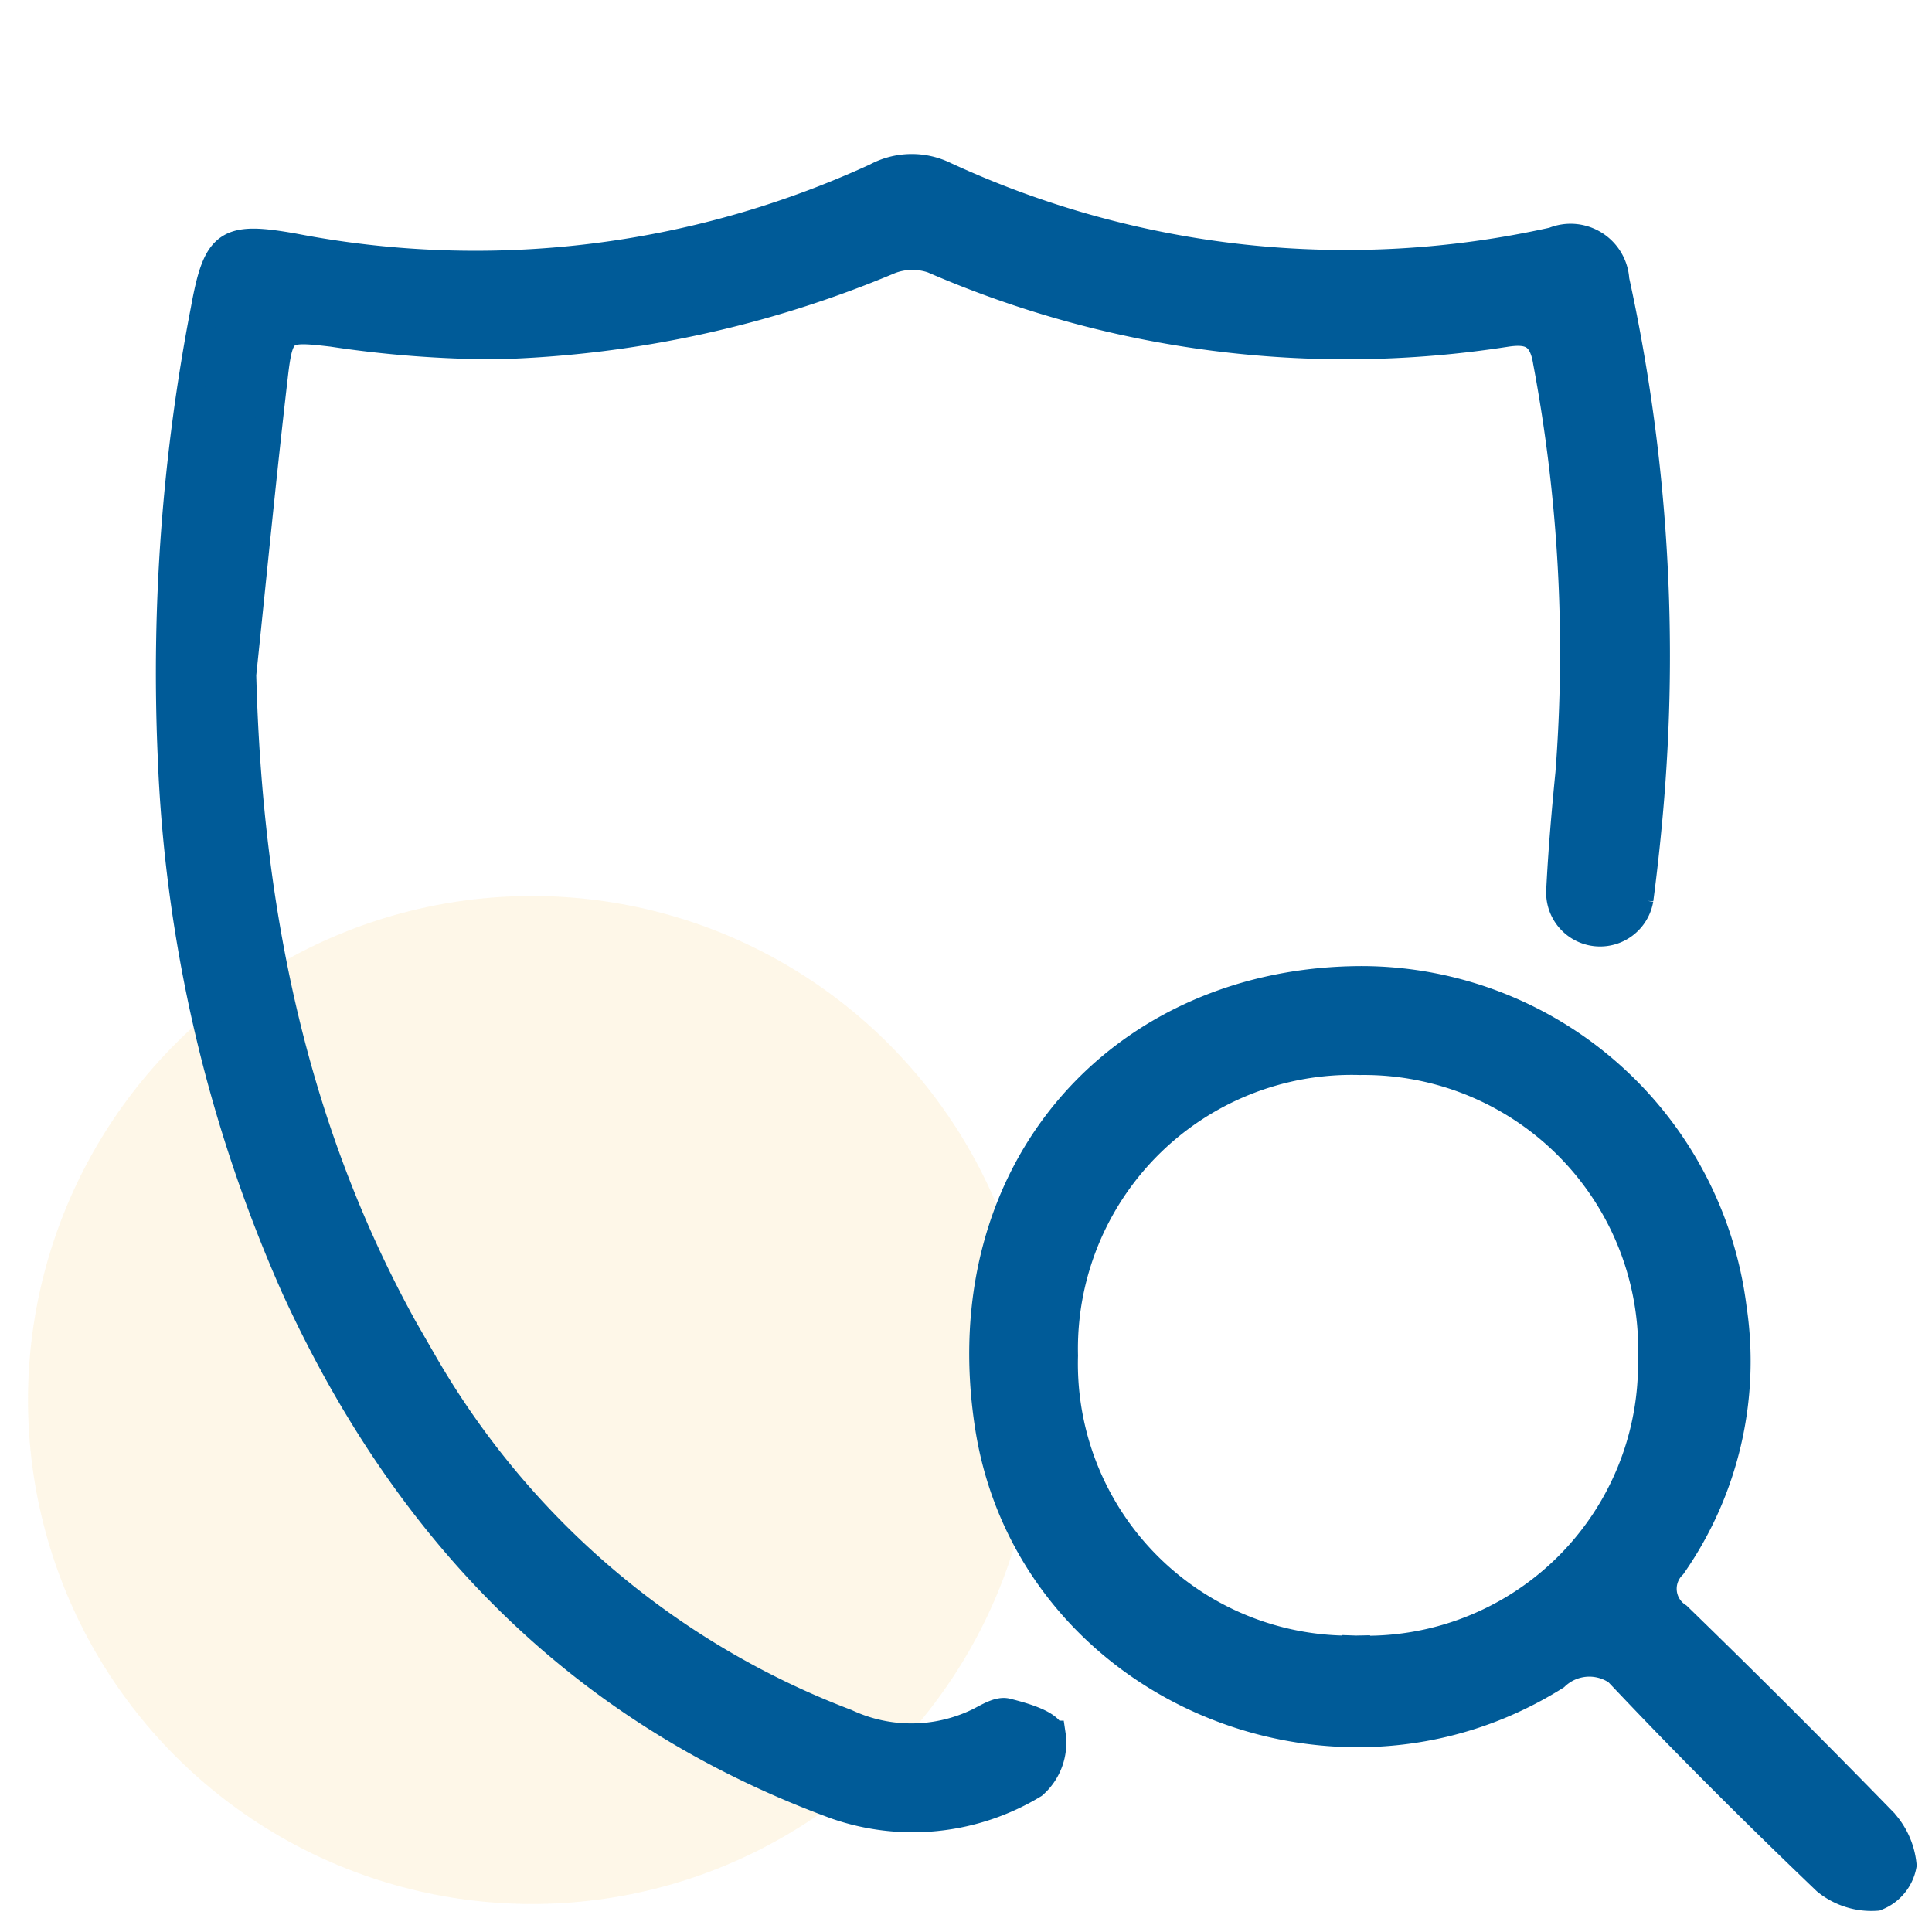 <svg xmlns="http://www.w3.org/2000/svg" xmlns:xlink="http://www.w3.org/1999/xlink" width="69" height="69" viewBox="0 0 69 69">
  <defs>
    <clipPath id="clip-path">
      <rect id="Rectangle_3956" data-name="Rectangle 3956" width="69" height="69" transform="translate(1302 8210)" fill="#fff" stroke="#707070" stroke-width="1" opacity="0.4"/>
    </clipPath>
  </defs>
  <g id="Mask_Group_182" data-name="Mask Group 182" transform="translate(-1302 -8210)" clip-path="url(#clip-path)">
    <circle id="Ellipse_971" data-name="Ellipse 971" cx="18" cy="18" r="18" transform="translate(1303 8242)" fill="#f2aa18" opacity="0.1"/>
    <g id="transparency" transform="translate(1308.05 8216.003)">
      <path id="Path_32008" data-name="Path 32008" d="M2.6,18.04c.22,8.74,1.94,17.04,6.46,24.61A29.507,29.507,0,0,0,24.17,55.53a5.5,5.5,0,0,0,4.72-.03c.32-.16.72-.42,1.01-.35.6.15,1.52.41,1.61.8a1.983,1.983,0,0,1-.65,1.78,8.329,8.329,0,0,1-7.06.74C14.64,55.1,8.47,48.68,4.49,39.98A51.688,51.688,0,0,1,.08,20.95,68.222,68.222,0,0,1,1.26,5.06c.44-2.41.79-2.65,3.17-2.23A34.242,34.242,0,0,0,25.24.32,2.68,2.68,0,0,1,27.69.27,34.106,34.106,0,0,0,49.43,2.61,1.6,1.6,0,0,1,51.64,4a62.8,62.8,0,0,1,1.19,19.14c-.09,1-.2,1.99-.33,2.98a1.426,1.426,0,0,1-2.83-.29c.07-1.41.19-2.81.33-4.22a56.11,56.11,0,0,0-.8-14.69c-.16-1.02-.66-1.16-1.49-1.03A37.012,37.012,0,0,1,27.27,3.26a2.236,2.236,0,0,0-1.55.03A39,39,0,0,1,11.65,6.33a39.6,39.6,0,0,1-5.84-.45c-1.74-.2-1.88-.19-2.08,1.56-.41,3.52-.75,7.05-1.12,10.57Z" fill="#005b98" stroke="#005b98" stroke-width="1"/>
      <path id="Path_32009" data-name="Path 32009" d="M42.67,29A13.381,13.381,0,0,1,55.83,40.71a12.736,12.736,0,0,1-2.15,9.19,1.183,1.183,0,0,0,.19,1.83q3.675,3.57,7.26,7.25a2.674,2.674,0,0,1,.77,1.63,1.5,1.5,0,0,1-.94,1.13,2.554,2.554,0,0,1-1.79-.57c-2.37-2.27-4.7-4.58-6.96-6.96a1.764,1.764,0,0,0-2.71-.35c-7.96,5-18.79.33-20.23-8.92C27.84,35.75,34.05,28.97,42.67,29Zm-.29,23.91A10.206,10.206,0,0,0,52.95,42.56,10.3,10.3,0,0,0,42.52,31.89,10.28,10.28,0,0,0,31.95,42.41a10.213,10.213,0,0,0,10.43,10.5Z" fill="#005b98" stroke="#005b98" stroke-width="1"/>
    </g>
  </g>
</svg>
